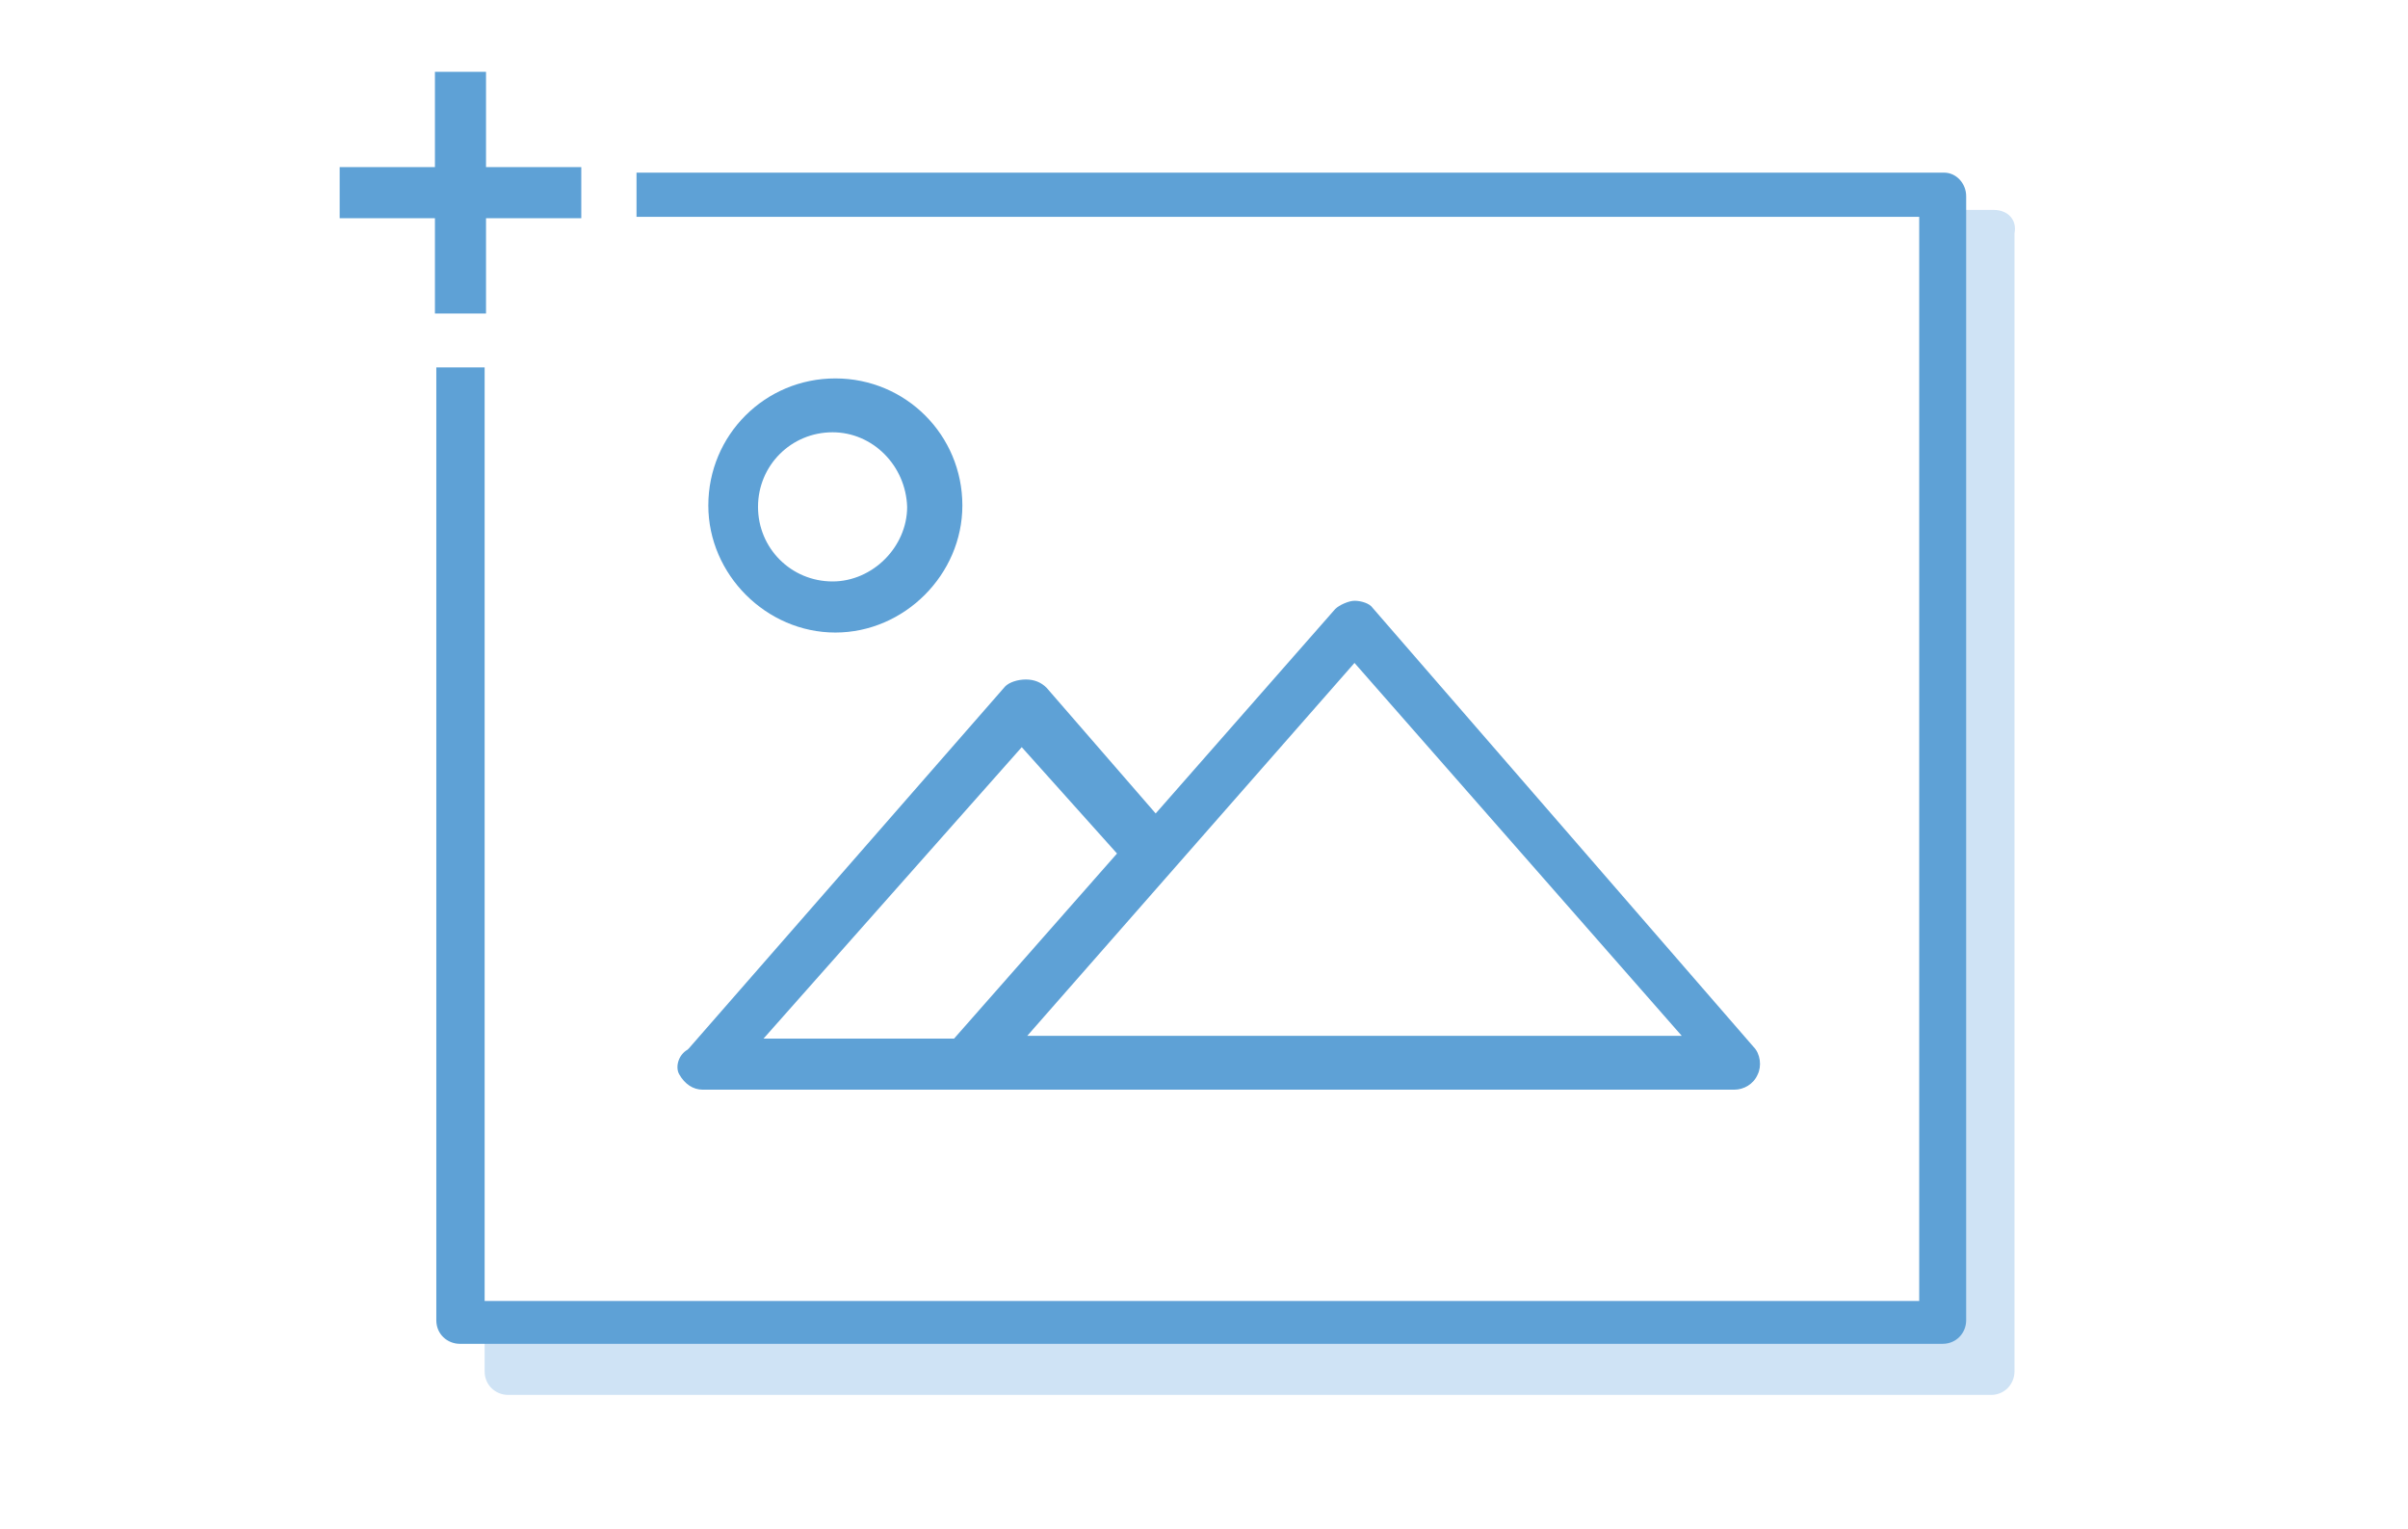 <?xml version="1.0" encoding="utf-8"?>
<!-- Generator: Adobe Illustrator 24.1.2, SVG Export Plug-In . SVG Version: 6.00 Build 0)  -->
<svg version="1.1" id="Layer_1" xmlns="http://www.w3.org/2000/svg" xmlns:xlink="http://www.w3.org/1999/xlink" x="0px" y="0px"
	 viewBox="0 0 174.4 110.7" style="enable-background:new 0 0 174.4 110.7;" xml:space="preserve">
<style type="text/css">
	.st0{fill:#CFE3F5;}
	.st1{fill:#5EA1D6;}
</style>
<g>
	<path class="st0" d="M144.4,15.2h-2.6v81H35.1v3.1c0,1,0.8,1.7,1.7,1.7h107.4c1,0,1.7-0.8,1.7-1.7V16.9
		C146.1,15.9,145.4,15.2,144.4,15.2z"/>
	<path class="st1" d="M50.9,78.9c-0.7,0-1.3-0.4-1.7-1.1c-0.3-0.5-0.1-1.4,0.6-1.8l0.1-0.1l22.9-26.2c0.3-0.3,0.9-0.5,1.5-0.5
		s1.1,0.2,1.5,0.6l7.9,9.1l13-14.8c0.3-0.3,1-0.6,1.4-0.6c0.5,0,1.1,0.2,1.3,0.5L127,75.8c0.5,0.5,0.6,1.4,0.3,2
		c-0.3,0.7-1,1.1-1.7,1.1H50.9z M55.3,75.2h13.8l11.8-13.4L74,54.1L55.3,75.2z M74.4,75h47.4L98.1,48L74.4,75z"/>
	<path class="st1" d="M60.5,45.8c-5,0-9.2-4.2-9.2-9.2c0-5.1,4.1-9.2,9.2-9.2s9.2,4.1,9.2,9.2C69.7,41.6,65.5,45.8,60.5,45.8z
		 M60.3,31.3c-3,0-5.4,2.4-5.4,5.4c0,3,2.4,5.4,5.4,5.4c2.9,0,5.4-2.5,5.4-5.4C65.6,33.7,63.2,31.3,60.3,31.3z"/>
	<g>
		<path class="st1" d="M140.8,12.5H46.1v3.2H139v78.5H35.1V26.6h-3.5v69c0,1,0.8,1.7,1.7,1.7h107.4c1,0,1.7-0.8,1.7-1.7V14.2
			C142.4,13.3,141.7,12.5,140.8,12.5z"/>
		<polygon class="st1" points="42.1,12.1 35.2,12.1 35.2,5.2 31.5,5.2 31.5,12.1 24.6,12.1 24.6,15.8 31.5,15.8 31.5,22.7
			35.2,22.7 35.2,15.8 42.1,15.8 		"/>
	</g>
</g>
</svg>
